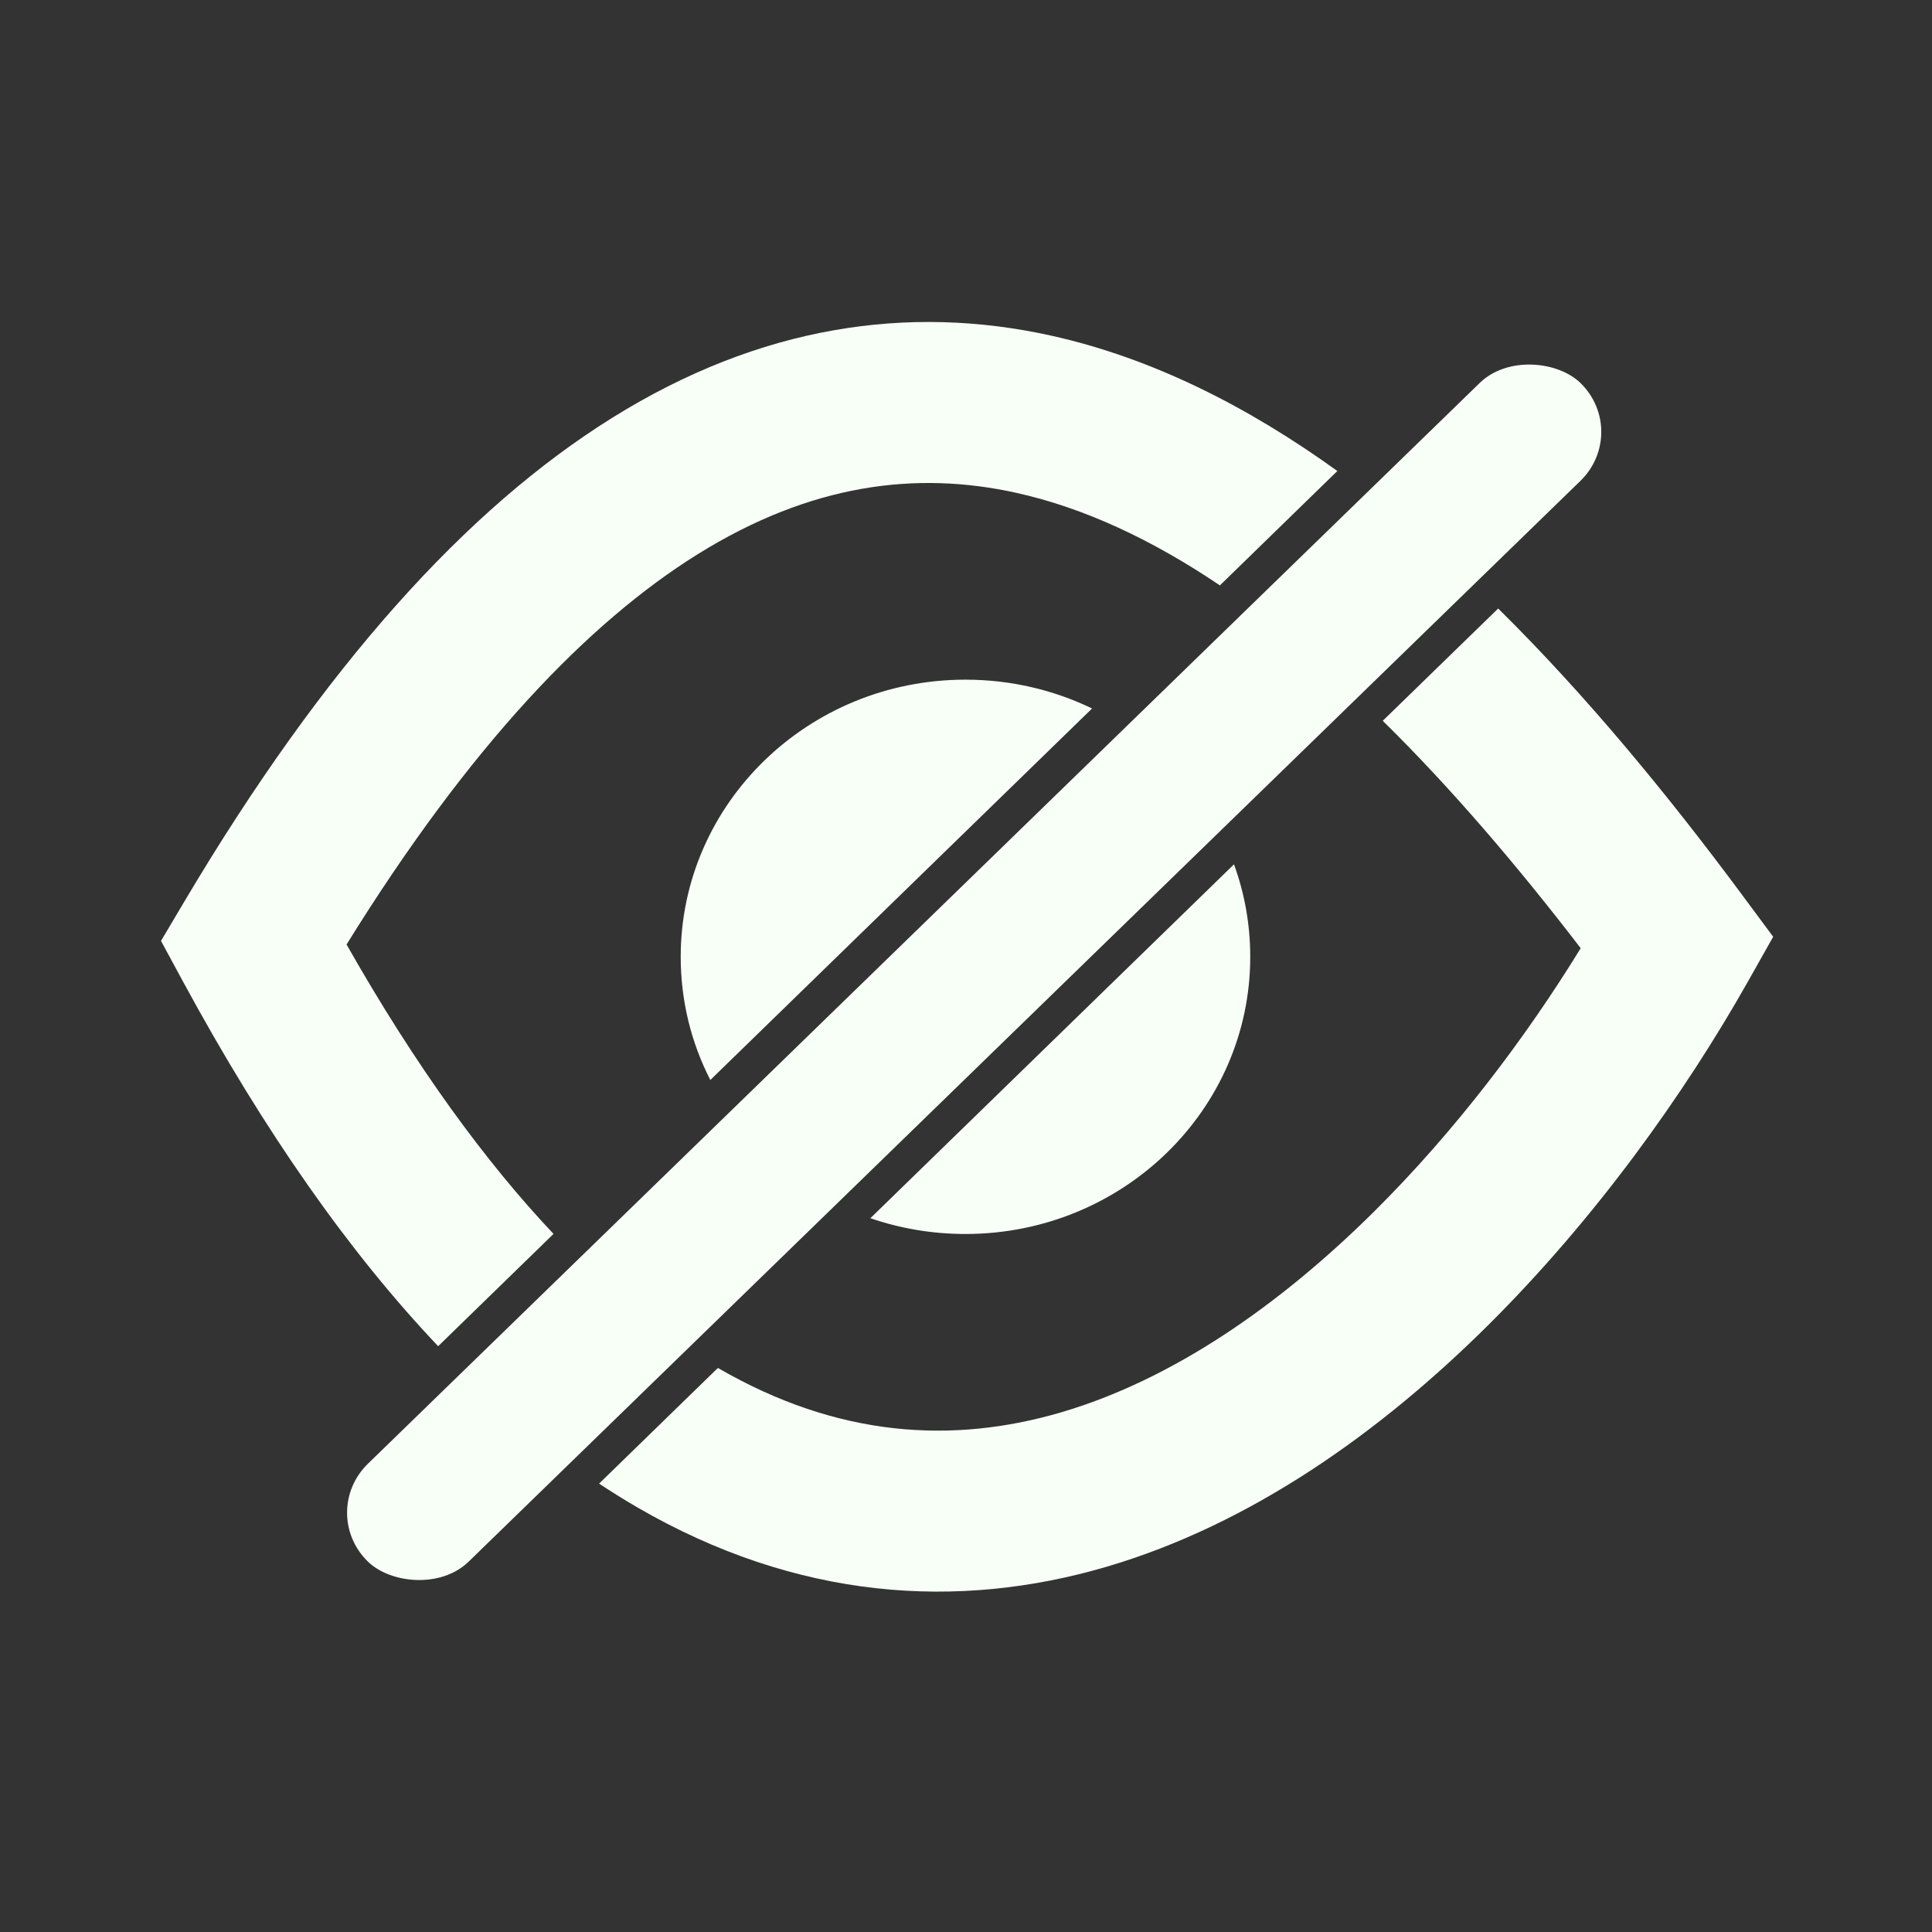 <svg width="24" height="24" viewBox="0 0 24 24" fill="none" xmlns="http://www.w3.org/2000/svg">
<rect x="0" y="0" width="24" height="24" fill="#333333" stroke="none"/>
<path fill-rule="evenodd" clip-rule="evenodd" d="M6.876 15.328C6.036 14.438 5.173 13.262 4.305 11.733C5.845 9.247 7.314 7.728 8.665 6.886C10.071 6.01 11.38 5.847 12.624 6.122C13.466 6.308 14.312 6.704 15.154 7.272L16.613 5.851C15.514 5.059 14.324 4.45 13.056 4.169C11.289 3.778 9.446 4.043 7.607 5.189C5.798 6.316 4.028 8.27 2.289 11.201L2 11.688L2.27 12.187C3.293 14.076 4.353 15.574 5.443 16.723L6.876 15.328ZM8.918 16.993L7.442 18.43C7.597 18.532 7.752 18.629 7.908 18.72C9.906 19.881 11.903 20.003 13.742 19.464C15.546 18.935 17.153 17.785 18.481 16.467C19.815 15.143 20.917 13.601 21.708 12.203L22.027 11.637L21.64 11.115C20.719 9.873 19.705 8.639 18.611 7.559L17.177 8.954C18.034 9.797 18.856 10.763 19.636 11.779C18.957 12.885 18.083 14.044 17.073 15.047C15.884 16.227 14.555 17.142 13.18 17.545C11.839 17.938 10.414 17.861 8.918 16.993Z" fill="#F7FFF7"/>
<rect width="21.007" height="1.745" rx="0.873" transform="matrix(0.717 -0.697 0.717 0.697 3.945 18.791)" fill="#F7FFF7"/>
<path fill-rule="evenodd" clip-rule="evenodd" d="M10.812 15.133C11.182 15.26 11.579 15.329 11.993 15.329C13.947 15.329 15.531 13.787 15.531 11.886C15.531 11.483 15.46 11.096 15.329 10.737L10.812 15.133ZM13.566 8.801C13.092 8.572 12.558 8.443 11.993 8.443C10.04 8.443 8.456 9.984 8.456 11.886C8.456 12.436 8.588 12.956 8.824 13.416L13.566 8.801Z" fill="#F7FFF7"/>
</svg>

